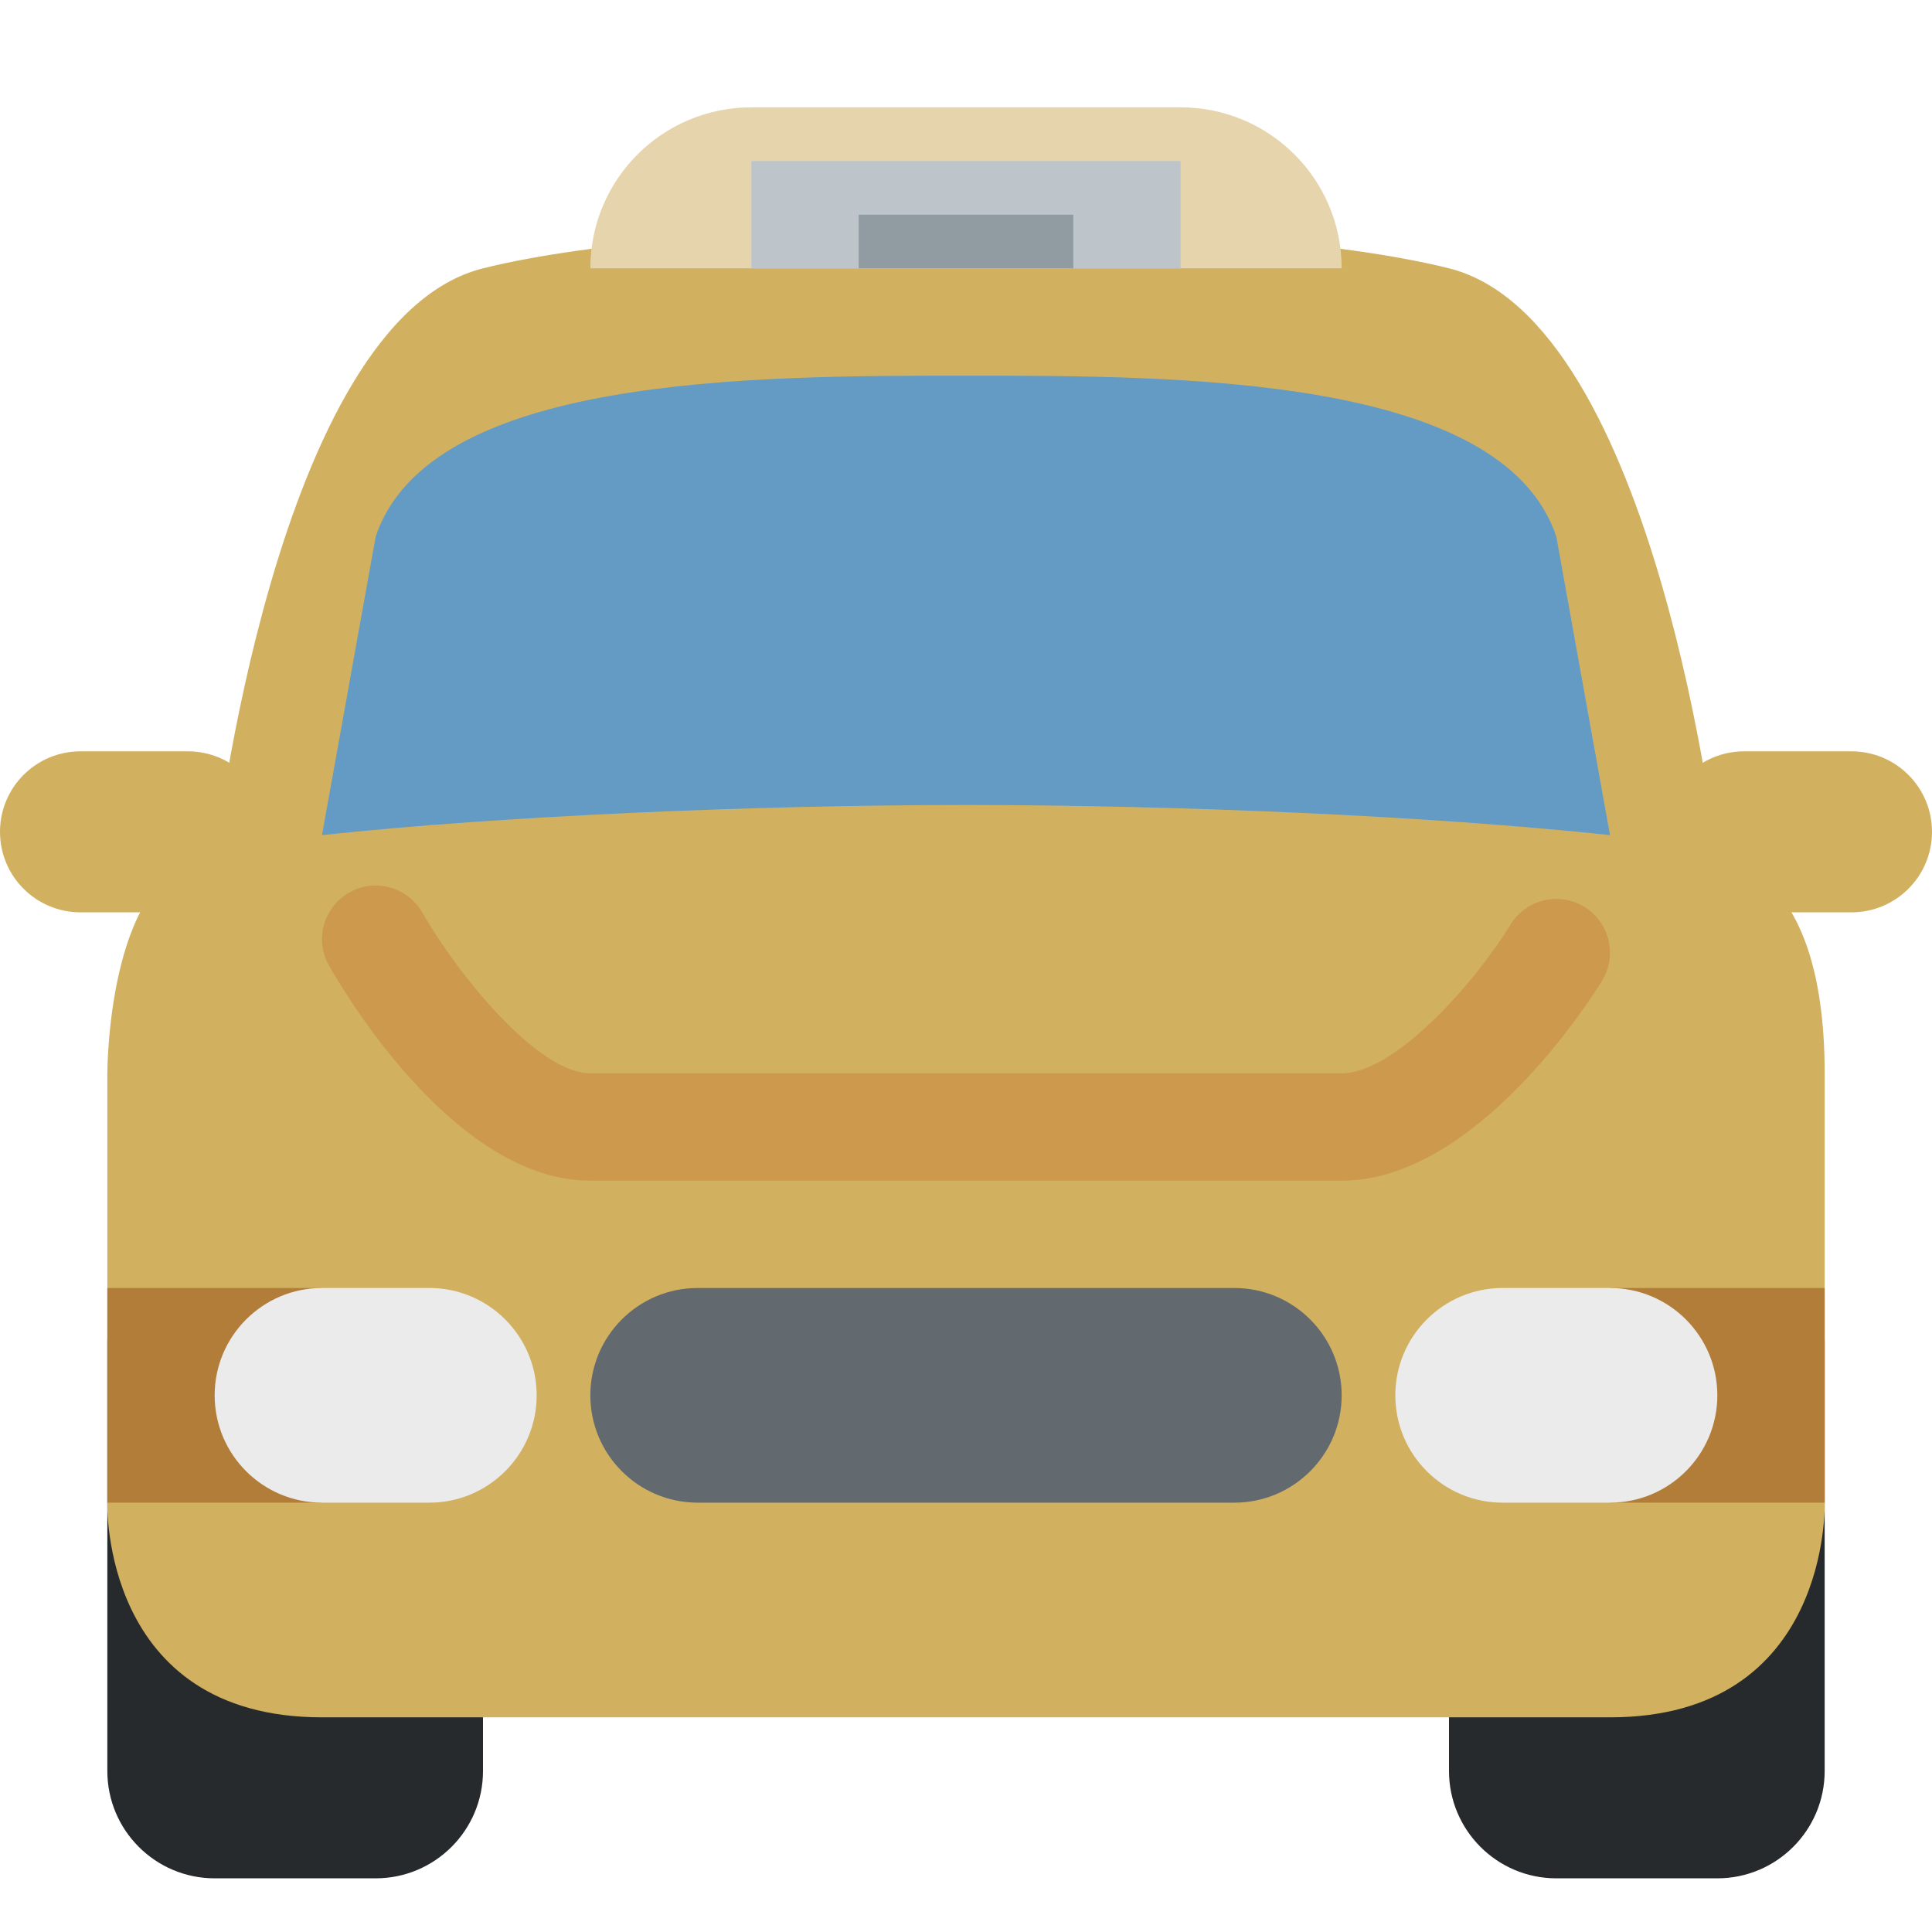 <svg viewBox="0 0 36 36" xmlns="http://www.w3.org/2000/svg"><path fill="#272a2c" d="M34 33c0 1.104-.896 2-2 2h-3c-1.104 0-2-.896-2-2v-8c0-1.104.896-2 2-2h3c1.104 0 2 .896 2 2v8zM9 33c0 1.104-.896 2-2 2H4c-1.104 0-2-.896-2-2v-8c0-1.104.896-2 2-2h3c1.104 0 2 .896 2 2v8z"/><path fill="#d1b160" d="M9 5c4-1 14-1 18 0 3.881.97 5 11 5 11s2 0 2 4v8s.123 4-4 4H6c-4.123 0-4-4-4-4v-8s0-4 2-4C4 16 5.12 5.97 9 5z"/><path fill="#649bc5" d="M18 15c3.905 0 8.623.2 12 .561L29 10c-1-3-7-3-11-3S8 7 7 10l-1 5.561C9.377 15.2 14.095 15 18 15z"/><path fill="#d1b160" d="M5 15.5c0 .829-.671 1.5-1.5 1.5h-2C.671 17 0 16.329 0 15.5S.671 14 1.5 14h2c.829 0 1.5.671 1.5 1.5zm26 0c0 .829.672 1.5 1.5 1.5h2c.828 0 1.5-.671 1.5-1.5s-.672-1.5-1.5-1.5h-2c-.828 0-1.5.671-1.5 1.5zM11 23c0 1.657-1.343 3-3 3H7c-1.657 0-3-1.343-3-3s1.343-3 3-3h1c1.657 0 3 1.343 3 3zm21 0c0 1.657-1.344 3-3 3h-1c-1.656 0-3-1.343-3-3s1.344-3 3-3h1c1.656 0 3 1.343 3 3z"/><path fill="#cc994d" d="M25 22H11c-2.456 0-4.486-3.336-4.868-4.004-.274-.479-.107-1.089.372-1.363.478-.275 1.089-.108 1.364.37C8.562 18.211 10.037 20 11 20h14c.983 0 2.46-1.655 3.148-2.773.289-.471.903-.618 1.376-.328.47.29.616.905.327 1.376C29.617 18.656 27.487 22 25 22z"/><path fill="#b27d39" d="M2 24h4v4H2zm28 0h4v4h-4z"/><path fill="#ebebeb" d="M10 26c0 1.104-.896 2-2 2H6c-1.104 0-2-.896-2-2s.896-2 2-2h2c1.104 0 2 .896 2 2zm22 0c0-1.104-.896-2-2-2h-2c-1.104 0-2 .896-2 2s.896 2 2 2h2c1.104 0 2-.896 2-2z"/><path fill="#636a6f" d="M25 26c0 1.104-.896 2-2 2H13c-1.104 0-2-.896-2-2s.896-2 2-2h10c1.104 0 2 .896 2 2z"/><path fill="#e6d4ac" d="M22 2h-8c-1.657 0-3 1.343-3 3h14c0-1.657-1.343-3-3-3z"/><path fill="#bdc5ca" d="M14 3h8v2h-8z"/><path fill="#919ca2" d="M16 4h4v1h-4z"/></svg>